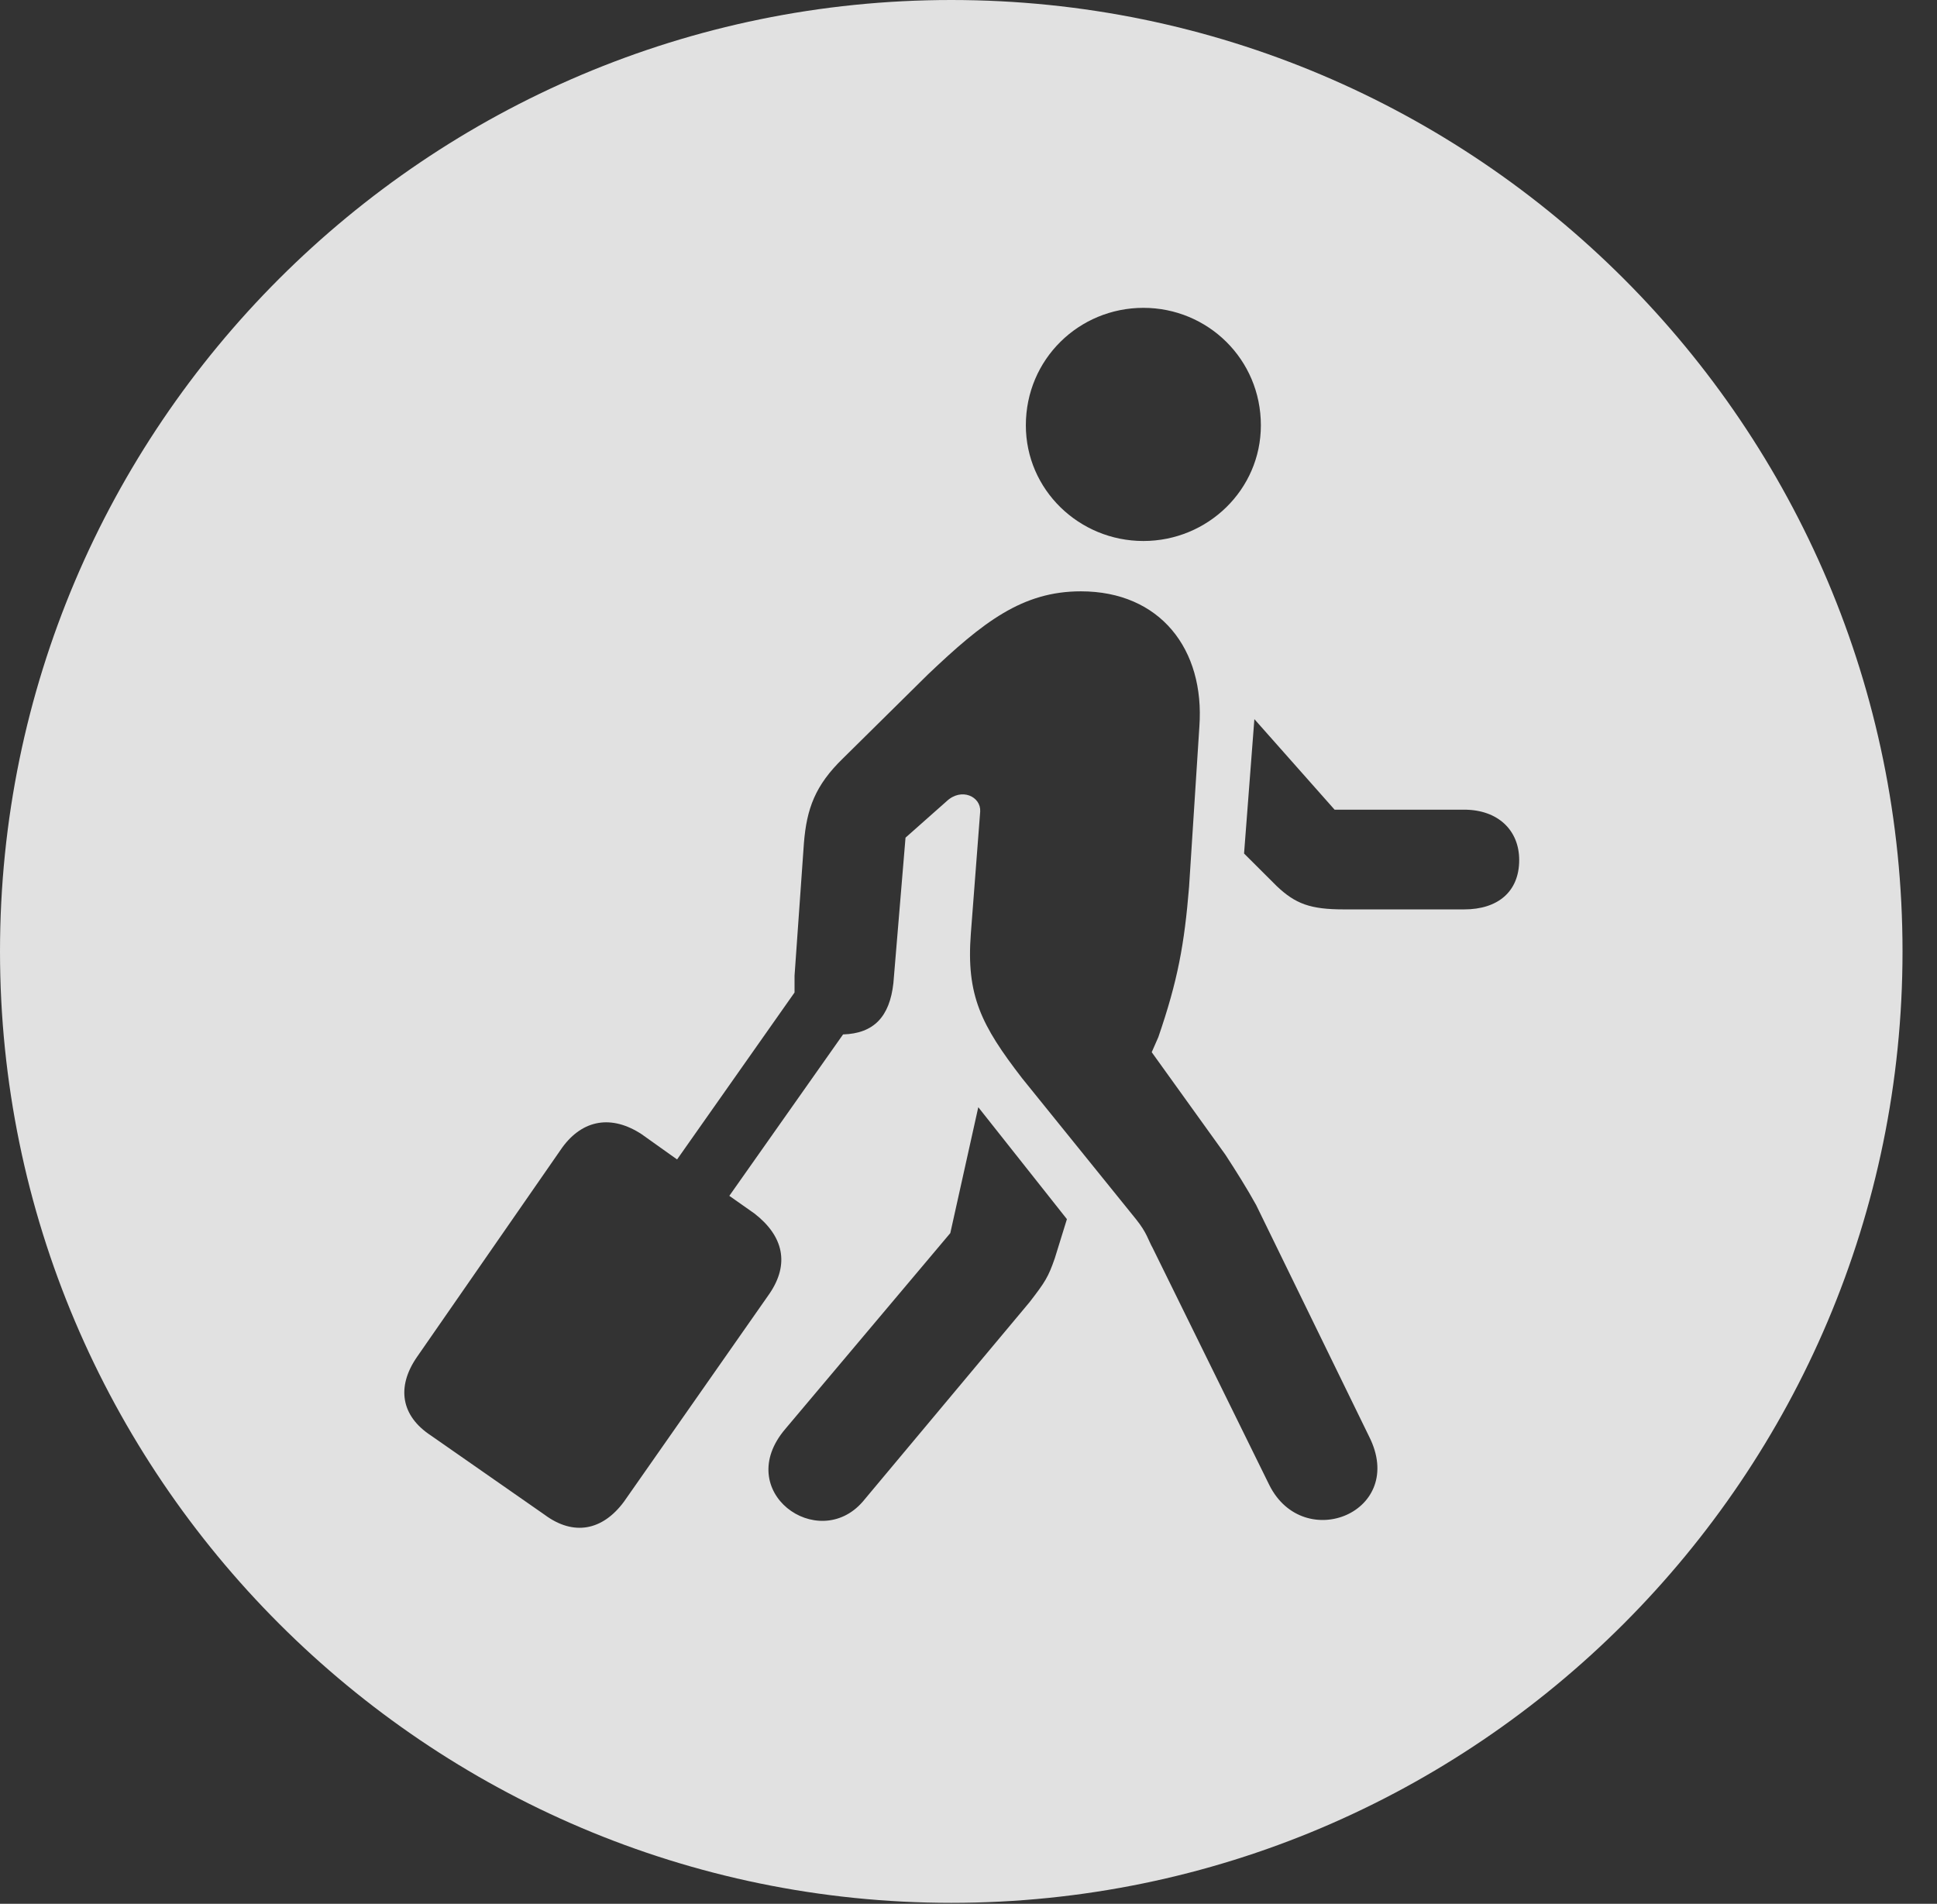 <?xml version="1.0" encoding="UTF-8"?>
<!--Generator: Apple Native CoreSVG 341-->
<!DOCTYPE svg
PUBLIC "-//W3C//DTD SVG 1.1//EN"
       "http://www.w3.org/Graphics/SVG/1.1/DTD/svg11.dtd">
<svg version="1.1" xmlns="http://www.w3.org/2000/svg" xmlns:xlink="http://www.w3.org/1999/xlink" viewBox="0 0 20.283 19.932">
 <rect x="0" y="0" width="20.283" height="19.932" fill="#333333" stroke="none"/>
 <g>
  <rect height="19.932" opacity="0" width="20.283" x="0" y="0"/>
  <path d="M19.922 9.961C19.922 15.449 15.459 19.922 9.961 19.922C4.473 19.922 0 15.449 0 9.961C0 4.463 4.473 0 9.961 0C15.459 0 19.922 4.463 19.922 9.961ZM9.717 7.061L8.828 7.939C8.535 8.223 8.447 8.467 8.418 8.828L8.32 10.215C8.32 10.273 8.32 10.342 8.32 10.391L7.09 12.139L6.719 11.875C6.406 11.67 6.104 11.719 5.889 12.012L4.365 14.209C4.15 14.521 4.199 14.824 4.512 15.029L5.703 15.859C6.006 16.084 6.309 16.025 6.533 15.723L8.057 13.545C8.271 13.232 8.203 12.94 7.9 12.705L7.637 12.52L8.828 10.83C9.15 10.82 9.316 10.645 9.355 10.293L9.482 8.77L9.912 8.389C10.068 8.242 10.273 8.34 10.264 8.496L10.166 9.775C10.117 10.42 10.273 10.732 10.703 11.289L11.895 12.764C12.012 12.91 12.021 12.979 12.07 13.066L13.291 15.547C13.652 16.27 14.736 15.83 14.336 15.039L13.154 12.617C13.057 12.441 12.94 12.256 12.832 12.09L12.06 11.016L12.129 10.859C12.334 10.264 12.402 9.883 12.451 9.287L12.559 7.607C12.617 6.797 12.148 6.191 11.318 6.191C10.703 6.191 10.293 6.514 9.717 7.061ZM9.951 12.91L8.223 14.961C7.666 15.615 8.564 16.26 9.033 15.723L10.781 13.633C10.947 13.418 10.977 13.369 11.045 13.174L11.172 12.764L10.244 11.592ZM13.027 8.936L13.369 9.277C13.565 9.463 13.721 9.521 14.072 9.521L15.332 9.521C15.684 9.521 15.908 9.336 15.908 9.004C15.908 8.691 15.684 8.477 15.332 8.477L13.975 8.477L13.135 7.529ZM10.742 4.453C10.742 5.127 11.299 5.664 11.973 5.664C12.646 5.664 13.203 5.127 13.203 4.453C13.203 3.76 12.646 3.223 11.973 3.223C11.299 3.223 10.742 3.76 10.742 4.453Z" fill="white" fill-opacity="0.85"/>
 </g>
</svg>
